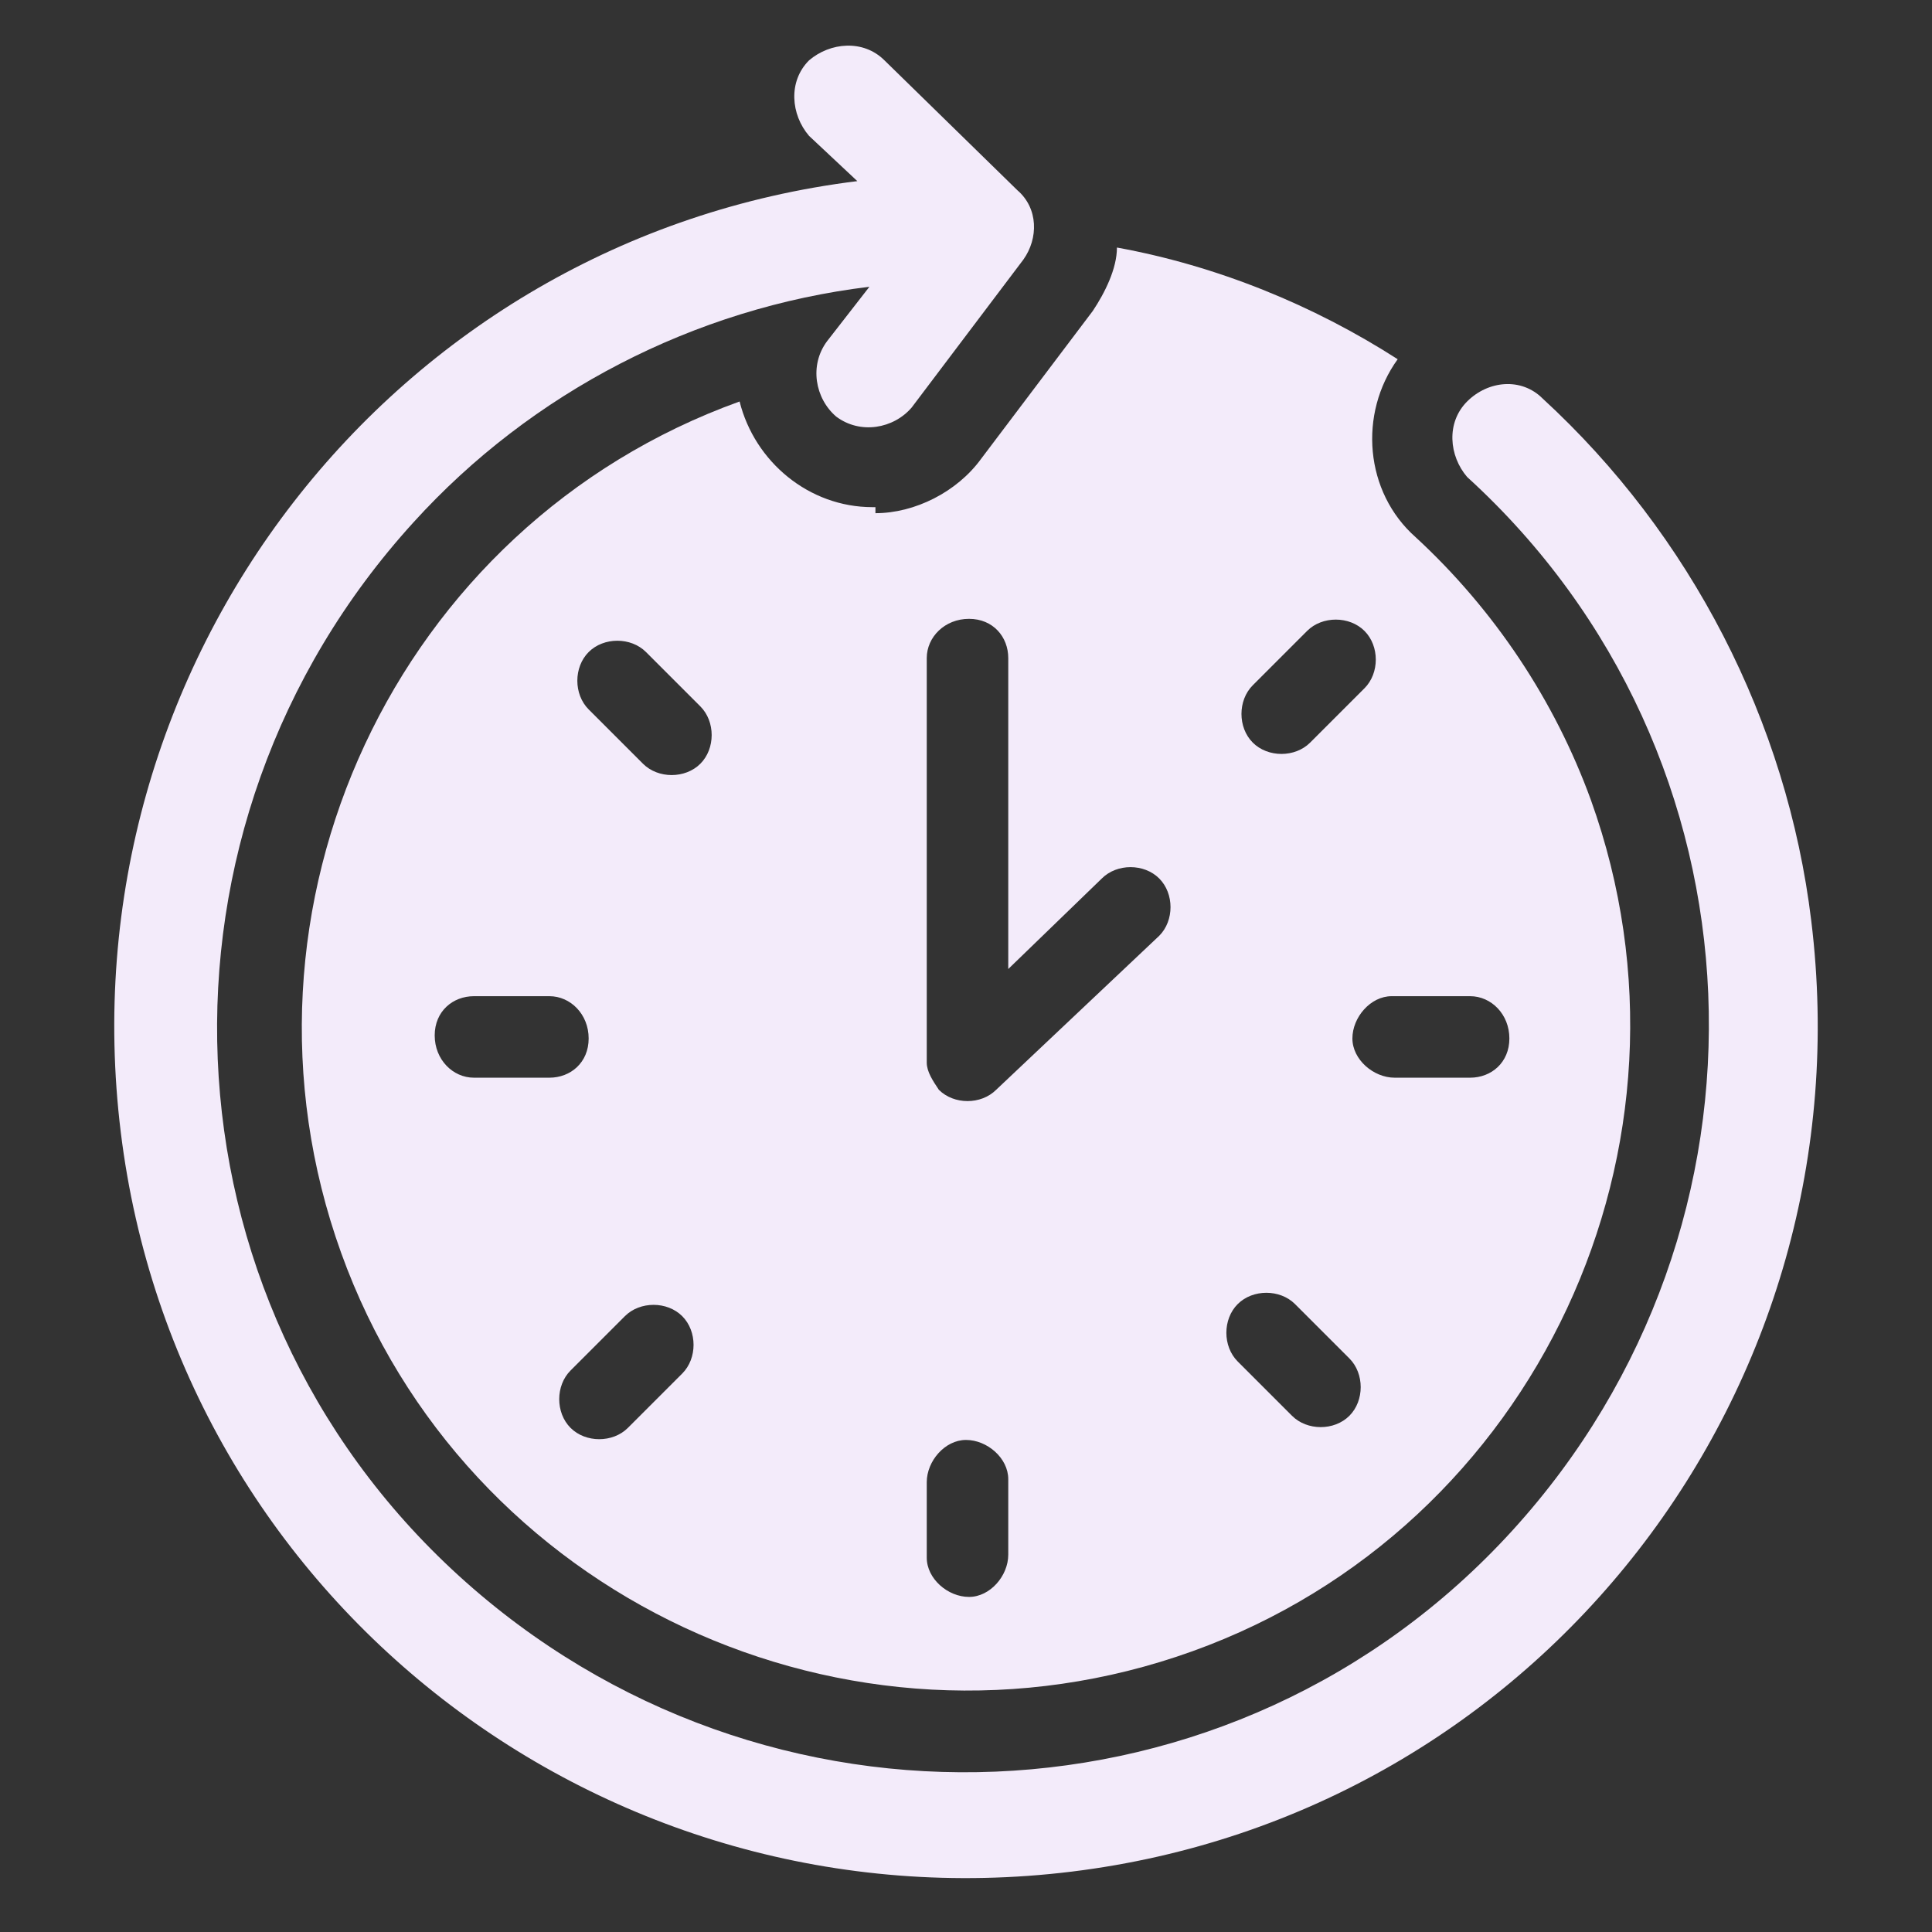 <?xml version="1.0" encoding="UTF-8"?>
<svg id="Layer_1" xmlns="http://www.w3.org/2000/svg" version="1.1" viewBox="0 0 64 64">
  <rect x="0" y="0" width="64" height="64" fill="#333333" stroke="none"/>
  <!-- Generator: Adobe Illustrator 29.4.0, SVG Export Plug-In . SVG Version: 2.1.0 Build 152)  -->
  <defs>
    <style>
      .st0 {
        fill: #f3ebfa;
      }
    </style>
  </defs>
  <g id="Time_management">
    <path class="st0" d="M28.9,16.8c-2.1,0-3.9-1.5-4.4-3.5-11.4,4.1-17.3,16.8-13.2,28.2s16.8,17.3,28.2,13.2,17.3-16.8,13.2-28.2c-1.2-3.3-3.2-6.3-5.8-8.7-1.7-1.5-1.9-4.1-.6-5.9-2.8-1.8-6-3.1-9.3-3.7,0,.7-.4,1.5-.8,2.1l-3.7,4.9c-.8,1.1-2.2,1.8-3.5,1.8v-.2ZM15.7,35.7c-.7,0-1.3-.6-1.3-1.4s.6-1.3,1.3-1.3h2.5c.7,0,1.3.6,1.3,1.4s-.6,1.3-1.3,1.3h-2.5ZM22.6,45.5l-1.8,1.8c-.5.5-1.4.5-1.9,0s-.5-1.4,0-1.9h0l1.8-1.8c.5-.5,1.4-.5,1.9,0s.5,1.4,0,1.9h0ZM23.2,25.3c-.5.5-1.4.5-1.9,0l-1.8-1.8c-.5-.5-.5-1.4,0-1.9s1.4-.5,1.9,0h0l1.8,1.8c.5.5.5,1.4,0,1.9ZM33.4,51.5c0,.7-.6,1.4-1.3,1.4s-1.4-.6-1.4-1.3h0v-2.5c0-.7.6-1.4,1.3-1.4s1.4.6,1.4,1.3h0s0,2.5,0,2.5ZM48.7,33c.7,0,1.3.6,1.3,1.4s-.6,1.3-1.3,1.3h-2.5c-.7,0-1.4-.6-1.4-1.3s.6-1.4,1.3-1.4h2.6ZM41.5,22.7l1.8-1.8c.5-.5,1.4-.5,1.9,0s.5,1.4,0,1.9h0l-1.8,1.8c-.5.5-1.4.5-1.9,0s-.5-1.4,0-1.9h0ZM41,43.2c.5-.5,1.4-.5,1.9,0l1.8,1.8c.5.5.5,1.4,0,1.9s-1.4.5-1.9,0l-1.8-1.8c-.5-.5-.5-1.4,0-1.9ZM33.4,21.9v10.2l3.1-3c.5-.5,1.4-.5,1.9,0s.5,1.4,0,1.9h0l-5.4,5.1c-.5.5-1.4.5-1.9,0-.2-.3-.4-.6-.4-.9v-13.4c0-.7.6-1.3,1.4-1.3s1.3.6,1.3,1.3h0Z"/>
    <path class="st0" d="M51.1,13.2c-.7-.7-1.8-.6-2.5.1-.7.7-.6,1.8,0,2.5,10.1,9.2,10.7,24.8,1.5,34.9s-24.8,10.7-34.9,1.5c-10.1-9.2-10.7-24.8-1.5-34.9,3.9-4.3,9.3-7.1,15.1-7.8l-1.4,1.8c-.6.8-.4,1.9.3,2.5.8.6,1.9.4,2.5-.3l3.7-4.9c.5-.7.5-1.7-.2-2.3l-4.4-4.3c-.7-.7-1.8-.6-2.5,0-.7.7-.6,1.8,0,2.5l1.6,1.5C13,7.9,2.1,22,4,37.5s16,26.4,31.5,24.5,26.4-16,24.5-31.5c-.8-6.6-4-12.8-8.9-17.3Z"/>
  </g>
</svg>